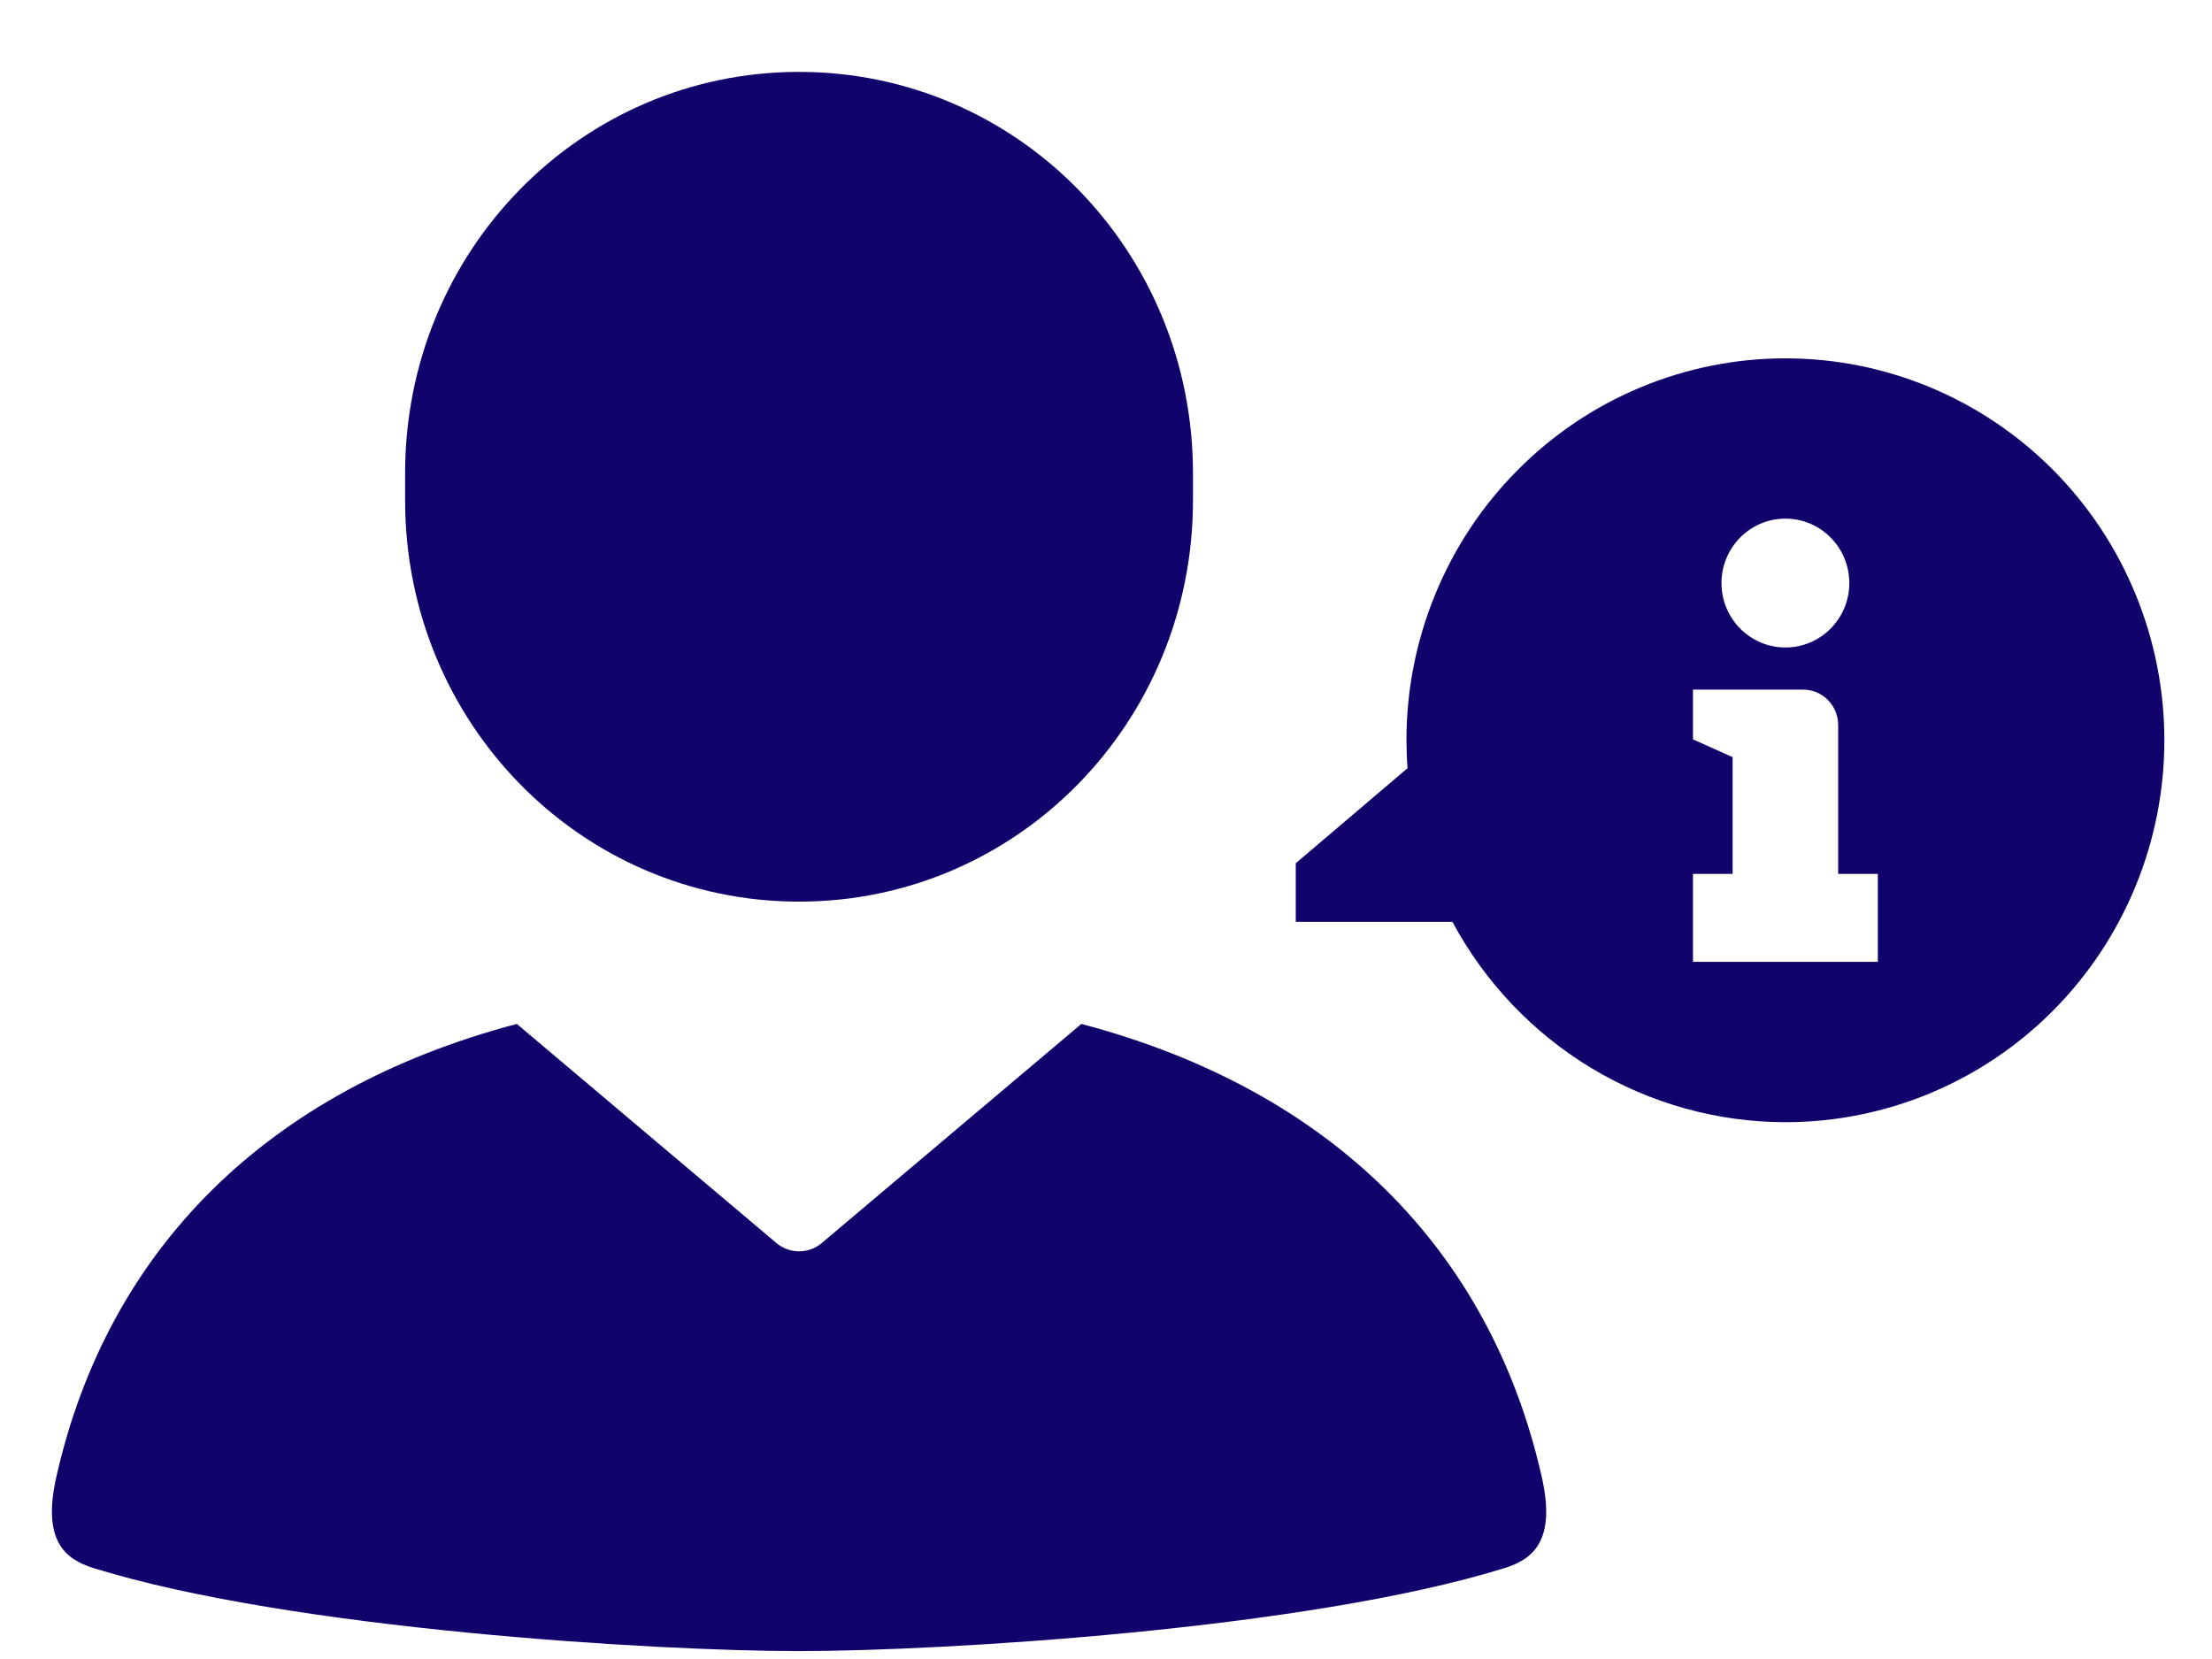 <svg width="28" height="21" viewBox="0 0 28 21" fill="none" xmlns="http://www.w3.org/2000/svg">
<path d="M6.542 12.961C3.365 13.8 1.365 15.83 0.716 18.682C0.528 19.498 0.82 19.736 1.183 19.849C3.68 20.624 8.301 20.9 10.115 20.9C11.928 20.9 16.549 20.624 19.046 19.849C19.409 19.736 19.702 19.498 19.513 18.682C18.864 15.83 16.864 13.8 13.688 12.961L10.404 15.733C10.237 15.875 9.993 15.875 9.826 15.733L6.542 12.961Z" fill="#10036C"/>
<path fill-rule="evenodd" clip-rule="evenodd" d="M10.115 0.91C7.352 0.91 5.128 3.175 5.128 5.99V6.333C5.128 9.147 7.352 11.413 10.115 11.413C12.877 11.413 15.101 9.147 15.101 6.333V5.99C15.101 3.175 12.877 0.91 10.115 0.91Z" fill="#10036C"/>
<path fill-rule="evenodd" clip-rule="evenodd" d="M22.6 4.536C21.97 4.536 21.347 4.661 20.765 4.904C20.183 5.146 19.654 5.503 19.209 5.952C18.763 6.4 18.41 6.933 18.169 7.52C17.927 8.107 17.803 8.735 17.803 9.37C17.804 9.489 17.808 9.607 17.817 9.724L16.402 10.927V11.669H18.385C18.796 12.435 19.405 13.075 20.147 13.522C20.889 13.968 21.736 14.204 22.6 14.205C23.872 14.205 25.092 13.696 25.992 12.789C26.891 11.882 27.397 10.653 27.397 9.37C27.397 8.088 26.891 6.858 25.992 5.952C25.092 5.045 23.872 4.536 22.6 4.536ZM22.6 6.565C23.047 6.565 23.409 6.93 23.409 7.381C23.409 7.831 23.047 8.196 22.6 8.196C22.154 8.196 21.791 7.831 21.791 7.381C21.791 6.93 22.154 6.565 22.6 6.565ZM21.43 8.729H22.822C23.069 8.729 23.268 8.929 23.268 9.179V11.062H23.77V12.175H21.43V11.062H21.932V9.584L21.43 9.359V8.729Z" fill="#10036C"/>
</svg>
